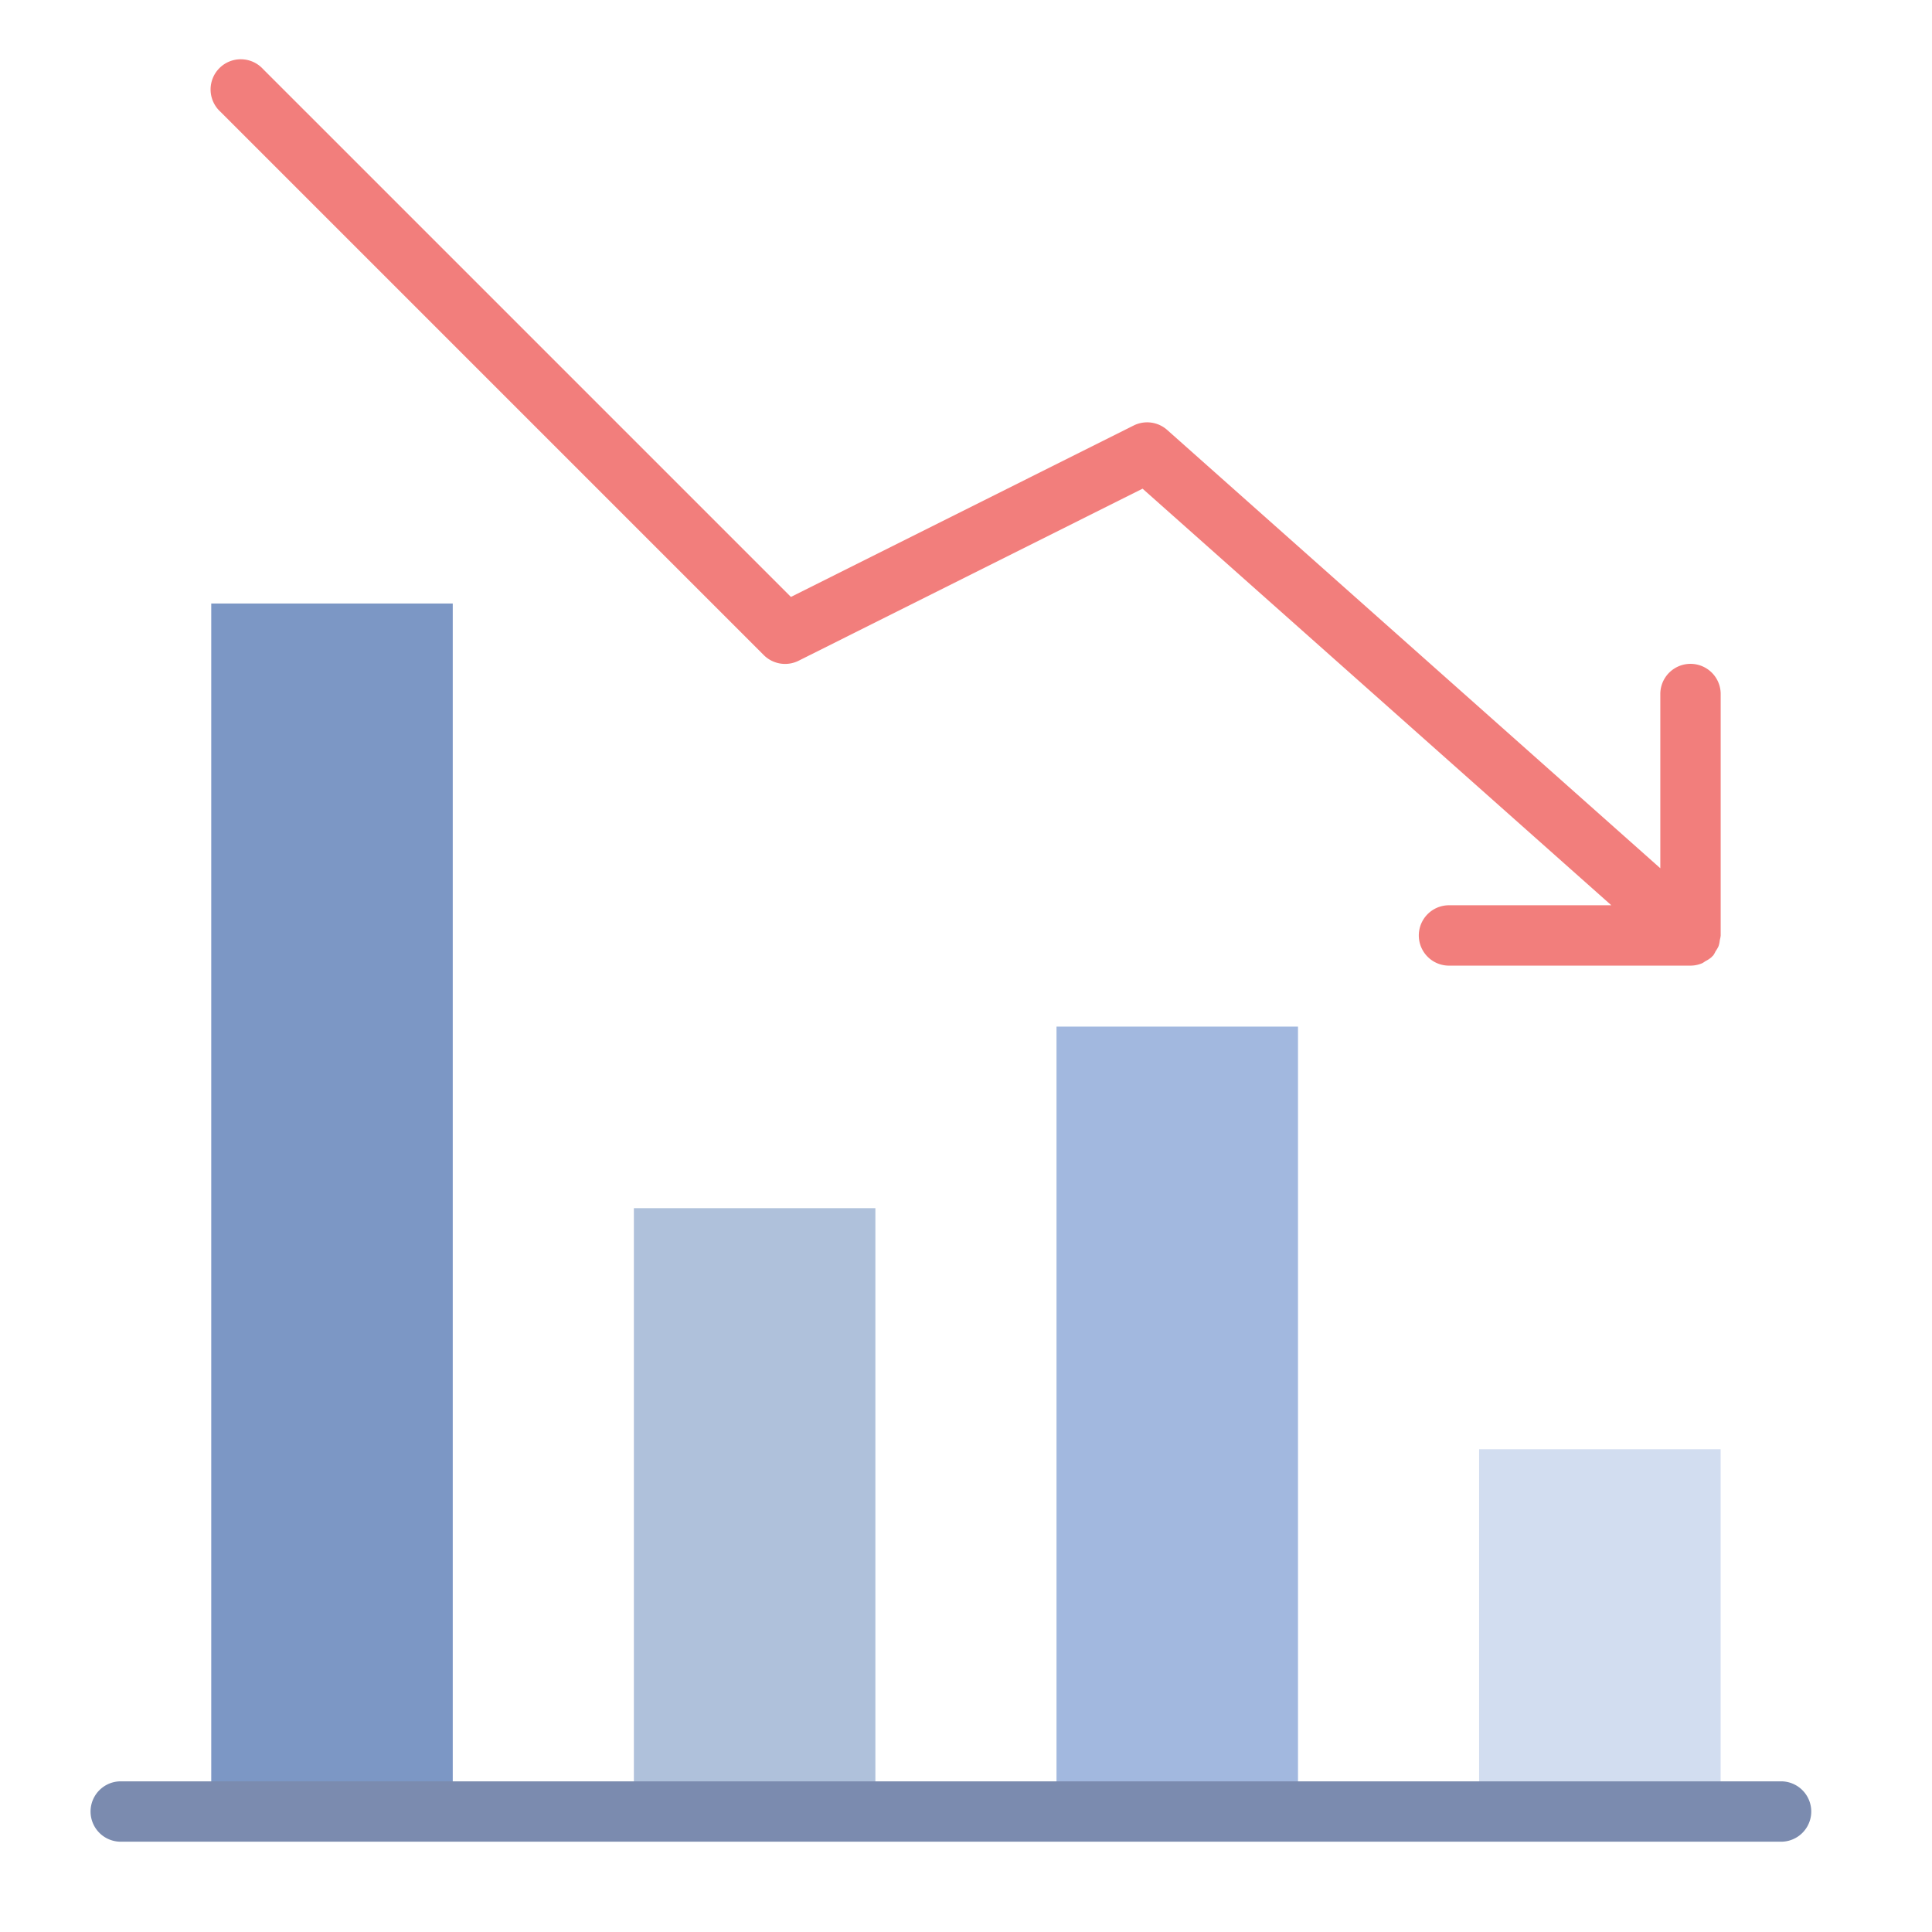 <svg xmlns="http://www.w3.org/2000/svg" viewBox="0 0 64 64" aria-labelledby="title"
aria-describedby="desc" role="img" xmlns:xlink="http://www.w3.org/1999/xlink">
  <title>Sales Down</title>
  <desc>A flat styled icon from Orion Icon Library.</desc>
  <path data-name="layer6"
  fill="#7c97c5" d="M6.998 19.992h8v40.016h-8z"></path>
  <path data-name="layer5" fill="#a2b8df" d="M34.998 34.008h8v26h-8z"></path>
  <path data-name="layer4" fill="#d2ddf0" d="M48.998 48.008h8v12h-8z"></path>
  <path data-name="layer3" fill="#afc1db" d="M20.998 40.022h8v19.987h-8z"></path>
  <path data-name="layer2" d="M56.83 31.514a1.042 1.042 0 0 0 .1-.172.983.983 0 0 0 .041-.2.962.962 0 0 0 .029-.151v-8a1 1 0 0 0-2 0v5.771L38.665 14.243a1 1 0 0 0-1.112-.147L26.2 19.774 8.711 2.285A1 1 0 1 0 7.3 3.7l18 18a1 1 0 0 0 1.154.188l11.395-5.7 15.528 13.8H48a1 1 0 0 0 0 2h8a1 1 0 0 0 .392-.082 1.04 1.04 0 0 0 .1-.065.973.973 0 0 0 .218-.145c.007-.007.01-.018.017-.025s.017-.009.024-.017a.961.961 0 0 0 .079-.14z"
  fill="#f27e7c"></path>
  <path data-name="layer1" d="M59 61.009H4a1 1 0 1 1 0-2h55a1 1 0 0 1 0 2z"
  fill="#7b8baf"></path>
</svg>